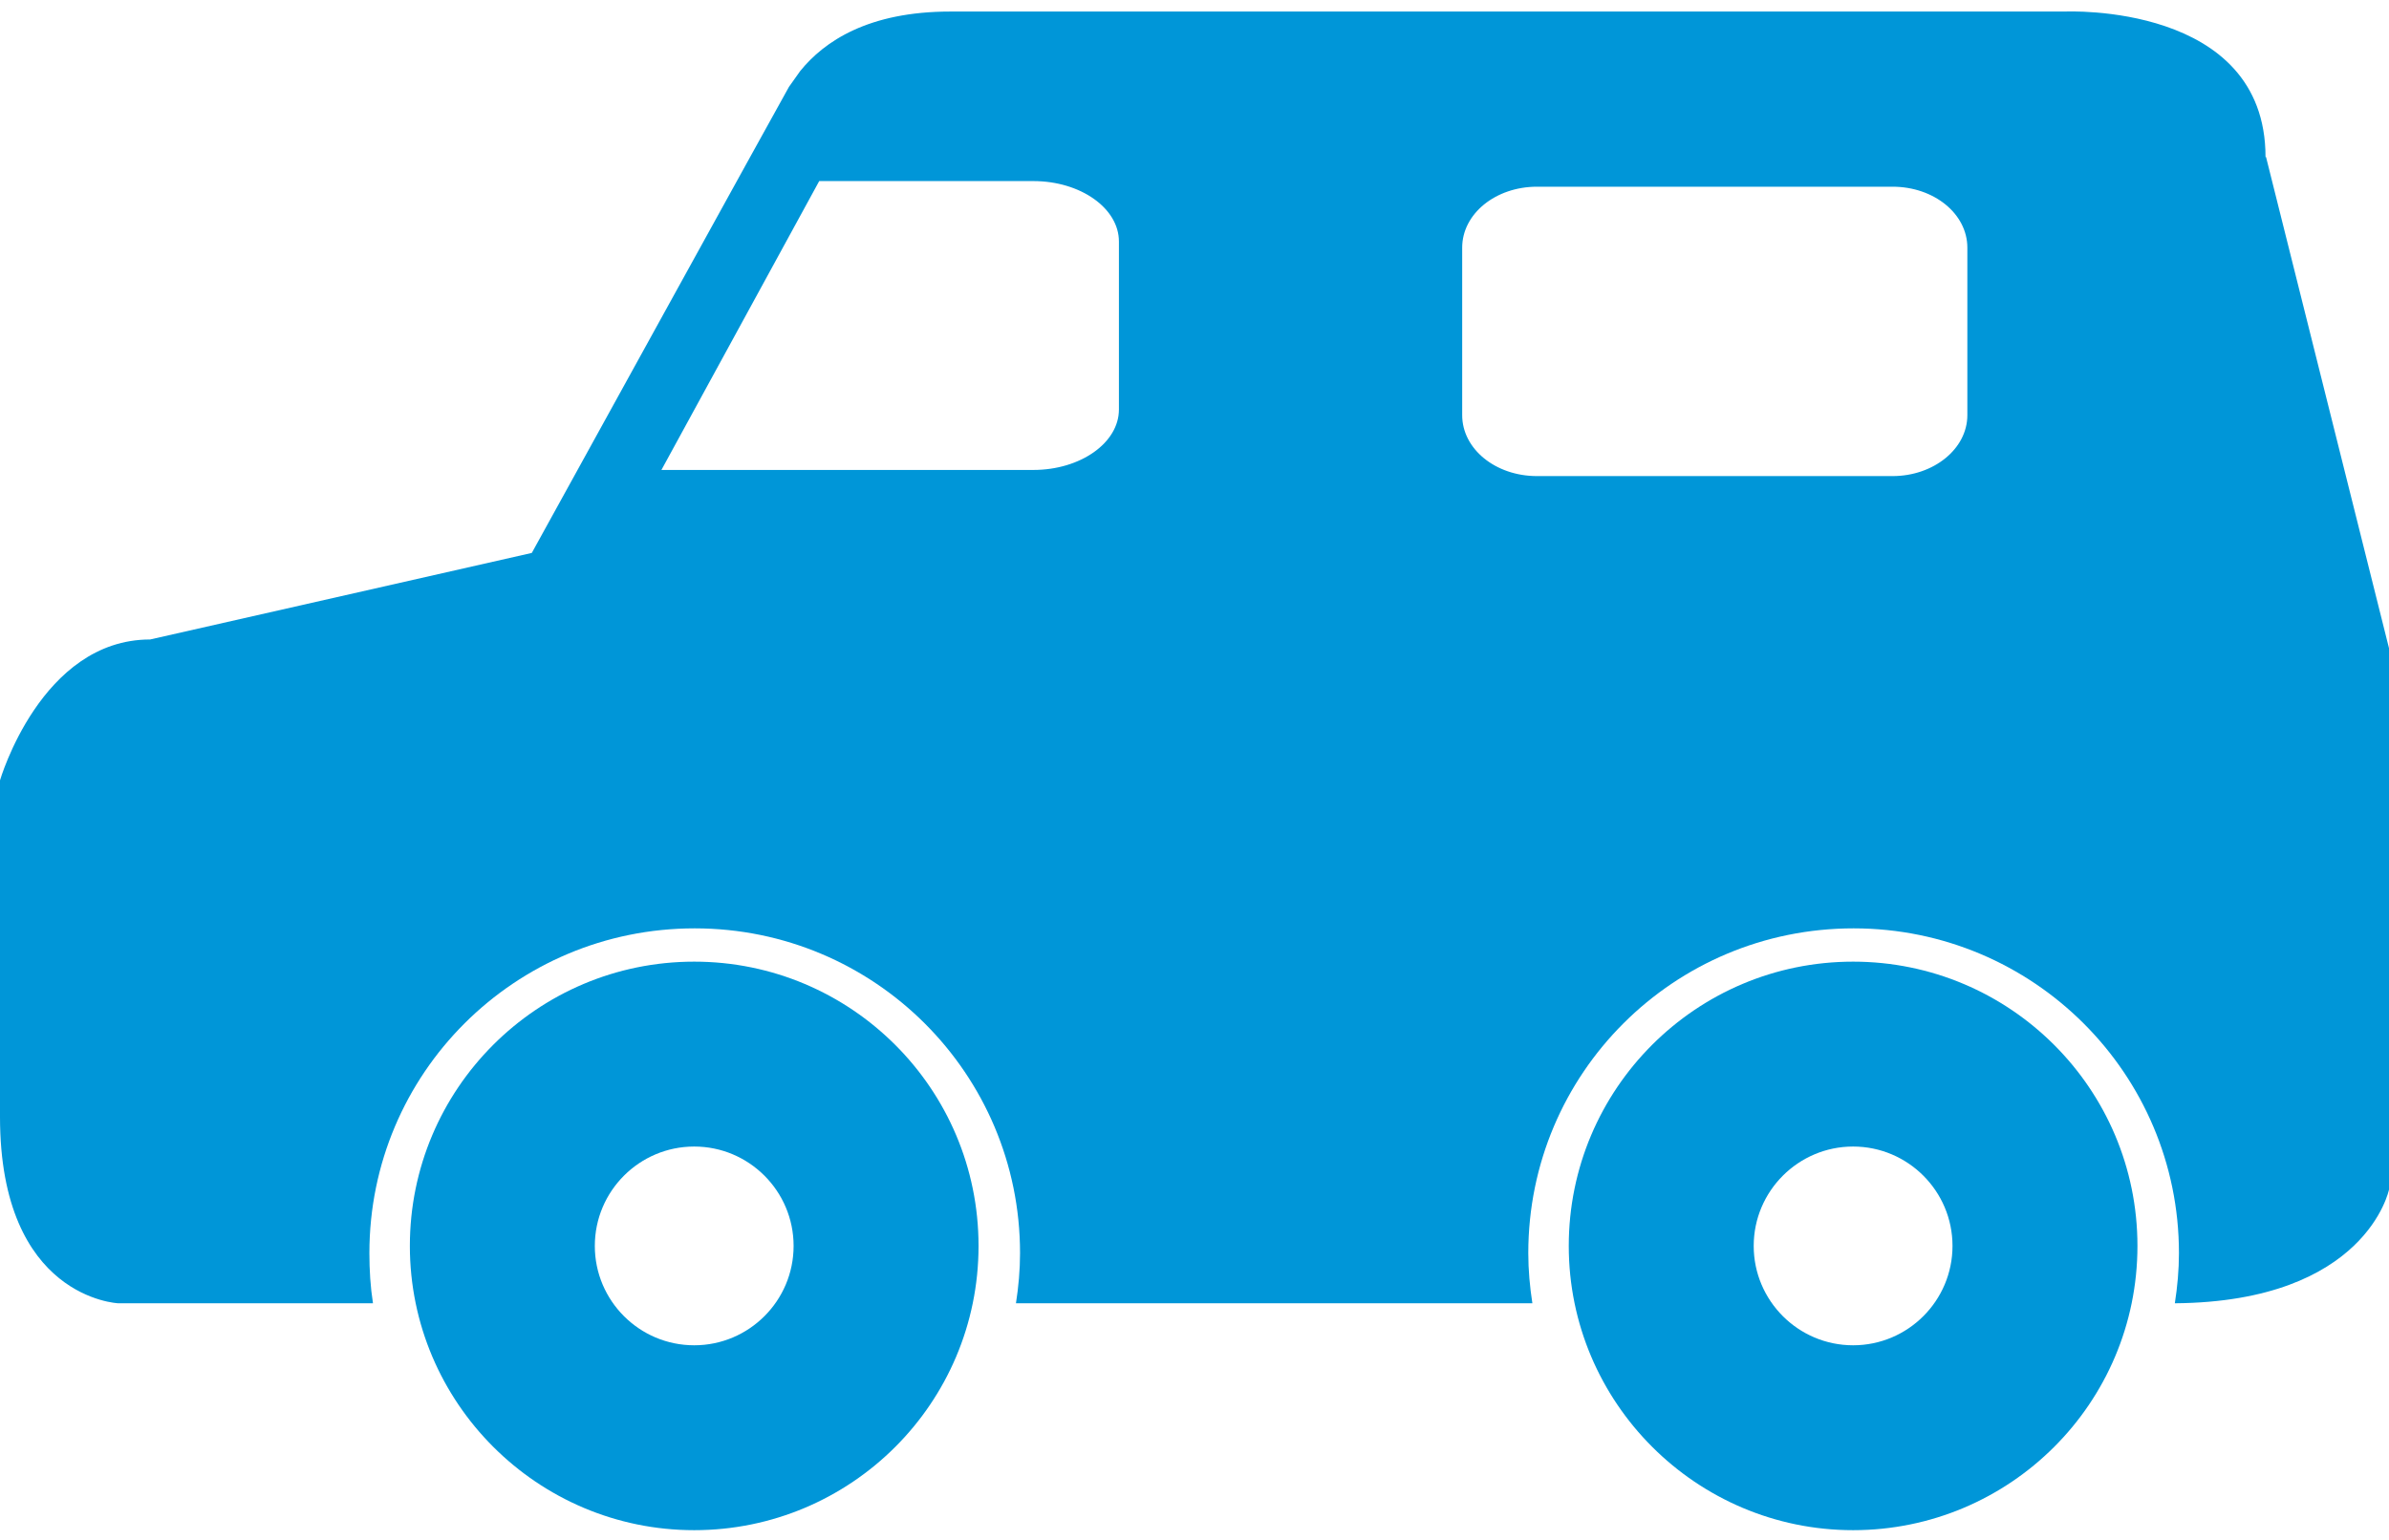 <svg width="121" height="78" viewBox="0 0 121 78" fill="none" xmlns="http://www.w3.org/2000/svg">
<path d="M35.161 48.72C27.194 48.72 20.759 55.181 20.759 63.122C20.759 71.062 27.22 77.523 35.161 77.523C43.101 77.523 49.562 71.088 49.562 63.122C49.562 55.155 43.101 48.72 35.161 48.72ZM35.161 68.156C32.384 68.156 30.127 65.898 30.127 63.122C30.127 60.345 32.384 58.087 35.161 58.087C37.937 58.087 40.195 60.345 40.195 63.122C40.195 65.898 37.937 68.156 35.161 68.156Z" fill="#0096D8"/>
<path d="M93.858 48.72C85.891 48.72 79.456 55.181 79.456 63.122C79.456 71.062 85.917 77.523 93.858 77.523C101.798 77.523 108.259 71.088 108.259 63.122C108.259 55.155 101.798 48.72 93.858 48.72ZM93.858 68.156C91.081 68.156 88.823 65.898 88.823 63.122C88.823 60.345 91.081 58.087 93.858 58.087C96.634 58.087 98.892 60.345 98.892 63.122C98.892 65.898 96.634 68.156 93.858 68.156Z" fill="#0096D8"/>
<path d="M114.746 7.954C114.746 0.117 104.6 0.585 104.6 0.585H48.135C43.983 0.585 41.752 2.09 40.532 3.595L39.961 4.399C39.832 4.607 26.935 28.013 26.935 28.013L7.603 32.398C2.076 32.398 0 39.534 0 39.534V56.582C0 65.794 5.994 66.028 5.994 66.028H18.891C18.761 65.197 18.709 64.341 18.709 63.485C18.709 54.377 26.079 47.033 35.187 47.033C44.295 47.033 51.664 54.403 51.664 63.485C51.664 64.341 51.587 65.197 51.457 66.028H77.613C77.484 65.197 77.406 64.341 77.406 63.485C77.406 54.377 84.775 47.033 93.883 47.033C102.991 47.033 110.361 54.403 110.361 63.485C110.361 64.341 110.283 65.197 110.153 66.028C119.858 65.95 121 60.267 121 60.267V32.839L114.772 7.954H114.746ZM56.672 20.747C56.672 22.433 54.726 23.809 52.339 23.809H33.5L41.492 9.174H52.339C54.726 9.174 56.672 10.549 56.672 12.236V20.721V20.747ZM99.644 21.032C99.644 22.745 97.931 24.12 95.855 24.12H77.847C75.745 24.12 74.058 22.745 74.058 21.032V12.547C74.058 10.834 75.745 9.459 77.847 9.459H95.855C97.957 9.459 99.644 10.834 99.644 12.547V21.032Z" fill="#0096D8"/>
</svg>
